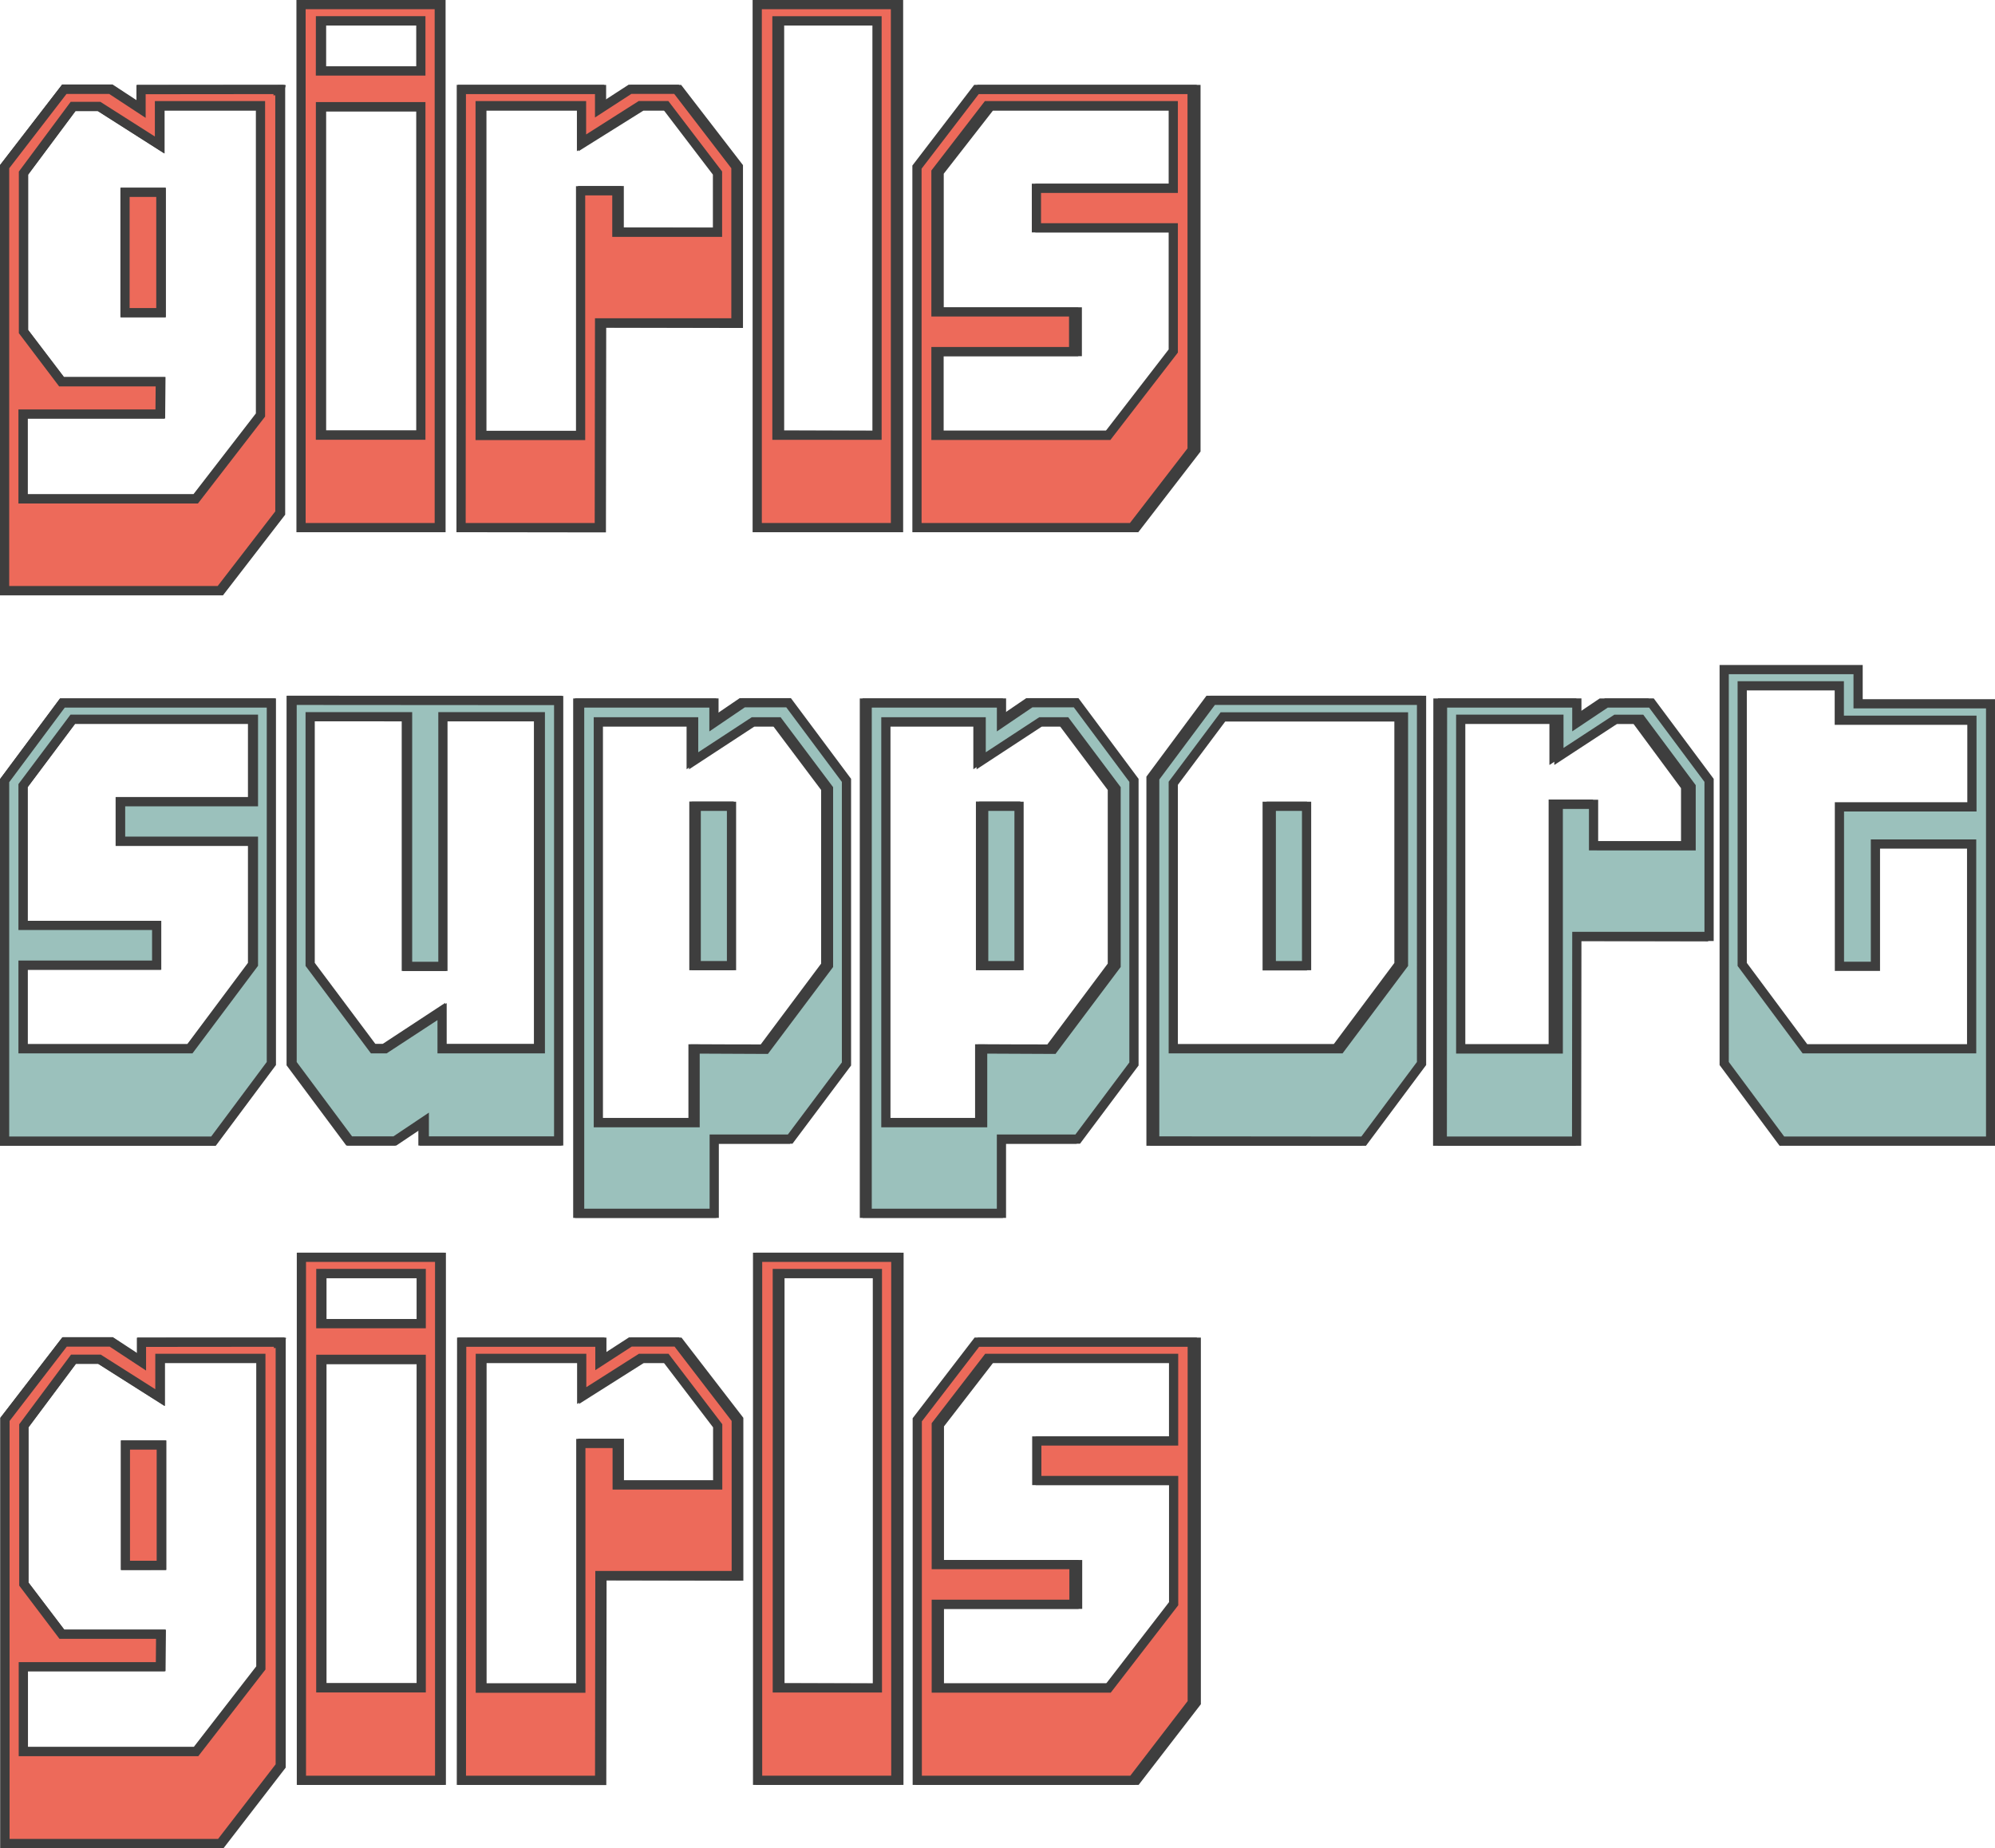 <svg id="Layer_1" data-name="Layer 1" xmlns="http://www.w3.org/2000/svg" viewBox="0 0 432.95 401.15">
    <title>gsg-mini-logo</title>
    <g id="Artboard_2" data-name="Artboard 2">
        <g id="logo_3" data-name="logo 3">
            <path d="M96.78,52.43v0h.11v.22h0v91.72l-13,16.85H37V69.18L50,52.33H60.12l6.62,4.34V52.43ZM57.56,56.11H51.9L41.11,70.58v34.35l8.29,10.89H70.91l-.06,7H41v18.46H78.6l14.12-18.2V56h-22v8.5Zm5.66,44.75V74.75H71v26.11Z" transform="translate(-36 -33)" style="fill:#ed6a5a" />
            <path d="M101.54,34H131.7V147.51H101.54Zm26.11,14.42V37.53H105.78V48.42Zm-21.87,79h21.87V56.18H105.78Z" transform="translate(-36 -33)" style="fill:#ed6a5a" />
            <path d="M136.33,147.51l.06-95.08h30.15v4.28l6.62-4.28h10.17l12.91,16.75v34l-29.68-.06-.06,44.43Zm55.84-64.09V70.58L181,56h-5.64L162.57,64V56h-22v71.51h21.87V74.37h7.94v9Z" transform="translate(-36 -33)" style="fill:#ed6a5a" />
            <path d="M231,147.51h-30.1V34H231Zm-4-20v-90H205.18v89.93Z" transform="translate(-36 -33)" style="fill:#ed6a5a" />
            <path d="M235.64,147.51V69.28l13-16.85h46.9v78.23l-13,16.85Zm34.15-46.81v8.61h-30v18.15h37.54l14.15-18.28V82.44h-29.8V73.88h29.8V56H251L239.81,70.36V100.7Z" transform="translate(-36 -33)" style="fill:#ed6a5a" />
            <path d="M96.78,52.43v0h.11v.22h0v91.72l-13,16.85H37V69.18L50,52.33H60.12l6.62,4.34V52.43ZM57.56,56.11H51.9L41.11,70.58v34.35l8.29,10.89H70.91l-.06,7H41v18.46H78.6l14.12-18.2V56h-22v8.5Zm5.66,44.75V74.75H71v26.11Z" transform="translate(-36 -33)" style="fill:none;stroke:#3e3e3e;stroke-miterlimit:10;stroke-width:2px" />
            <path d="M101.54,34H131.7V147.51H101.54Zm26.11,14.42V37.53H105.78V48.42Zm-21.87,79h21.87V56.18H105.78Z" transform="translate(-36 -33)" style="fill:none;stroke:#3e3e3e;stroke-miterlimit:10;stroke-width:2px" />
            <path d="M136.33,147.51l.06-95.08h30.15v4.28l6.62-4.28h10.17l12.91,16.75v34l-29.68-.06-.06,44.43Zm55.84-64.09V70.58L181,56h-5.64L162.57,64V56h-22v71.51h21.87V74.37h7.94v9Z" transform="translate(-36 -33)" style="fill:none;stroke:#3e3e3e;stroke-miterlimit:10;stroke-width:2px" />
            <path d="M231,147.51h-30.1V34H231Zm-4-20v-90H205.18v89.93Z" transform="translate(-36 -33)" style="fill:none;stroke:#3e3e3e;stroke-miterlimit:10;stroke-width:2px" />
            <path d="M235.64,147.51V69.28l13-16.85h46.9v78.23l-13,16.85Zm34.15-46.81v8.61h-30v18.15h37.54l14.15-18.28V82.44h-29.8V73.88h29.8V56H251L239.81,70.36V100.7Z" transform="translate(-36 -33)" style="fill:none;stroke:#3e3e3e;stroke-miterlimit:10;stroke-width:2px" />
            <path d="M70.91,74.74H63.13v26.12h7.78Zm-.3-10.29V55.94H92.53v67.13L78.46,141.28H41V122.86H70.73l.06-7H49.33l-8.24-10.89V70.57L51.84,56.1h5.65Zm-4-12v4.28L60,52.39H49.94L37,69.18v92H83.74l13-16.85V52.69h-.11l.06-.21h-.12v-.06Z" transform="translate(-36 -33)" style="fill:#ed6a5a;stroke:#3e3e3e;stroke-miterlimit:10;stroke-width:2px" />
            <path d="M101.33,147.51h30V34h-30Zm4.22-110h21.78v10.9H105.54Zm0,18.64h21.78v71.3H105.54Z" transform="translate(-36 -33)" style="fill:#ed6a5a;stroke:#3e3e3e;stroke-miterlimit:10;stroke-width:2px" />
            <path d="M166.06,147.51l.06-44.43h29.59V69.18l-12.9-16.8H172.72l-6.6,4.28V52.42h-30l-.06,95.09Zm3.81-64.1v-9H162v53.1h-21.8V55.94h22V64l12.7-8.07h5.65l11.16,14.63V83.41Z" transform="translate(-36 -33)" style="fill:#ed6a5a;stroke:#3e3e3e;stroke-miterlimit:10;stroke-width:2px" />
            <path d="M204.61,37.52h21.72v89.94H204.61ZM230.33,34h-30V147.51h30Z" transform="translate(-36 -33)" style="fill:#ed6a5a;stroke:#3e3e3e;stroke-miterlimit:10;stroke-width:2px" />
            <path d="M281.71,147.51l13-16.85V52.42H247.91L235,69.27v78.24ZM239.12,100.7V70.35l11.11-14.41h40.39V73.87h-29.7v8.57h29.7v26.74l-14.14,18.31H239.12V109.31H269V100.7Z" transform="translate(-36 -33)" style="fill:#ed6a5a;stroke:#3e3e3e;stroke-miterlimit:10;stroke-width:2px" />
            <path d="M37,280.67V202.44l12.52-16.85H94.71v78.23L82.2,280.67Zm32.9-46.81v8.61H41v18.15H77.14l13.67-18.31V215.6H62.09V207H90.81V189.11H51.76L41,203.52v30.34Z" transform="translate(-36 -33)" style="fill:#9bc1bc" />
            <path d="M156.91,185l-.06,76.07v19.56H127.79v-4.28l-6.37,4.28h-9.76L99.19,263.88V185Zm-53.81,3.53v53.74l13.67,18.31h2.56l12.29-8.07v8.07h21.25V188.57H131.81v54.17h-7.63V188.57Z" transform="translate(-36 -33)" style="fill:#9bc1bc" />
            <path d="M190.45,280.24v16.09H161.39V185.59h29.06v4.28l6.38-4.34h9.76l12.52,16.85v61.55l-12.18,16.31Zm11.14-19.56,13.61-18.21V204.12l-10.87-14.47h-5.46L186,198.1v-8.45h-20.6v87h21v-16Zm-15-52.72h7.64v34.62h-7.64Z" transform="translate(-36 -33)" style="fill:#9bc1bc" />
            <path d="M252.65,280.24v16.09H223.59V185.59h29.06v4.28l6.37-4.34h9.77l12.54,16.85v61.55l-12.2,16.31Zm11.14-19.56,13.61-18.21V204.12l-10.85-14.47h-5.46l-12.86,8.45v-8.45H227.61v87h21v-16Zm-15-52.72h7.64v34.62h-7.64Z" transform="translate(-36 -33)" style="fill:#9bc1bc" />
            <path d="M285.79,280.67V201.89L298.33,185h45.19v78.78L331,280.67Zm53.81-92.1H300.54L289.81,203v57.64h36.12l13.67-18.31ZM311,208h7.64v34.62H311Z" transform="translate(-36 -33)" style="fill:#9bc1bc" />
            <path d="M348,280.67l.06-95.08H377.1v4.28l6.37-4.28h9.77l12.46,16.79V236.3l-28.6-.06L377,280.67Zm53.81-64.09V203.74L391,189.11h-5.46l-12.29,8.07v-8.07H352v71.51h21.08V207.53h7.64v9.05Z" transform="translate(-36 -33)" style="fill:#9bc1bc" />
            <path d="M422.7,280.67l-12.52-16.85V178.33h29.06v7.42H468v94.92Zm41.24-72.55v-18.8H435.16v-7.47H414.09v60.46l13.61,18.31h36.18V216.18H443v26.55h-7.81V208.12Z" transform="translate(-36 -33)" style="fill:#9bc1bc" />
            <path d="M37,280.67V202.44l12.52-16.85H94.71v78.23L82.2,280.67Zm32.9-46.81v8.61H41v18.15H77.14l13.67-18.31V215.6H62.09V207H90.81V189.11H51.76L41,203.52v30.34Z" transform="translate(-36 -33)" style="fill:none;stroke:#3e3e3e;stroke-miterlimit:10;stroke-width:2px" />
            <path d="M156.91,185l-.06,76.07v19.56H127.79v-4.28l-6.37,4.28h-9.76L99.19,263.88V185Zm-53.81,3.53v53.74l13.67,18.31h2.56l12.29-8.07v8.07h21.25V188.57H131.81v54.17h-7.63V188.57Z" transform="translate(-36 -33)" style="fill:none;stroke:#3e3e3e;stroke-miterlimit:10;stroke-width:2px" />
            <path d="M190.45,280.24v16.09H161.39V185.59h29.06v4.28l6.38-4.34h9.76l12.52,16.85v61.55l-12.18,16.31Zm11.14-19.56,13.61-18.21V204.12l-10.87-14.47h-5.46L186,198.1v-8.45h-20.6v87h21v-16Zm-15-52.72h7.64v34.62h-7.64Z" transform="translate(-36 -33)" style="fill:none;stroke:#3e3e3e;stroke-miterlimit:10;stroke-width:2px" />
            <path d="M252.65,280.24v16.09H223.59V185.59h29.06v4.28l6.37-4.34h9.77l12.54,16.85v61.55l-12.2,16.31Zm11.14-19.56,13.61-18.21V204.12l-10.85-14.47h-5.46l-12.86,8.45v-8.45H227.61v87h21v-16Zm-15-52.72h7.64v34.62h-7.64Z" transform="translate(-36 -33)" style="fill:none;stroke:#3e3e3e;stroke-miterlimit:10;stroke-width:2px" />
            <path d="M285.79,280.67V201.89L298.33,185h45.19v78.78L331,280.67Zm53.81-92.1H300.54L289.81,203v57.64h36.12l13.67-18.31ZM311,208h7.64v34.62H311Z" transform="translate(-36 -33)" style="fill:none;stroke:#3e3e3e;stroke-miterlimit:10;stroke-width:2px" />
            <path d="M348,280.67l.06-95.08H377.1v4.28l6.37-4.28h9.77l12.46,16.79V236.3l-28.6-.06L377,280.67Zm53.81-64.09V203.74L391,189.11h-5.46l-12.29,8.07v-8.07H352v71.51h21.08V207.53h7.64v9.05Z" transform="translate(-36 -33)" style="fill:none;stroke:#3e3e3e;stroke-miterlimit:10;stroke-width:2px" />
            <path d="M422.7,280.67l-12.52-16.85V178.33h29.06v7.42H468v94.92Zm41.24-72.55v-18.8H435.16v-7.47H414.09v60.46l13.61,18.31h36.18V216.18H443v26.55h-7.81V208.12Z" transform="translate(-36 -33)" style="fill:none;stroke:#3e3e3e;stroke-miterlimit:10;stroke-width:2px" />
            <path d="M82.33,280.67l12.56-16.85V185.58H49.55L37,202.43v78.24ZM41,233.85V203.51L51.8,189.1H91V207H62.17v8.57H91v26.71L77.27,260.62H41V242.47H70v-8.62Z" transform="translate(-36 -33)" style="fill:#9bc1bc;stroke:#3e3e3e;stroke-miterlimit:10;stroke-width:2px" />
            <path d="M124.45,188.56v54.18h7.67V188.56h21.14v72.06H131.94v-8.07l-12.33,8.07H117l-13.69-18.31V188.56ZM99.39,185v78.83l12.51,16.8h9.79l6.39-4.28v4.28h29.16V261.11l0-76.07Z" transform="translate(-36 -33)" style="fill:#9bc1bc;stroke:#3e3e3e;stroke-miterlimit:10;stroke-width:2px" />
            <path d="M187.09,242.58h7.66V208h-7.66Zm20.39,37.65,12.22-16.31V202.37l-12.56-16.85h-9.81l-6.39,4.34v-4.28H161.79V296.33H191v-16.1Zm-20.63-19.56v16h-21v-87h20.68v8.45l12.91-8.45h5.47l10.89,14.51v38.36l-13.65,18.2Z" transform="translate(-36 -33)" style="fill:#9bc1bc;stroke:#3e3e3e;stroke-miterlimit:10;stroke-width:2px" />
            <path d="M249.48,242.58h7.67V208h-7.67Zm20.4,37.65,12.21-16.31V202.37l-12.55-16.85h-9.8l-6.4,4.34v-4.28H224.19V296.33h29.14v-16.1Zm-20.63-19.56v16h-21v-87h20.68v8.45l12.9-8.45h5.5l10.88,14.51v38.36l-13.65,18.2Z" transform="translate(-36 -33)" style="fill:#9bc1bc;stroke:#3e3e3e;stroke-miterlimit:10;stroke-width:2px" />
            <path d="M311.89,242.58h7.66V208h-7.66Zm20.05,38.09,12.56-16.85V185H299.15l-12.56,16.85v78.78Zm8.64-38.36-13.72,18.31H290.62V203l10.78-14.41h39.18Z" transform="translate(-36 -33)" style="fill:#9bc1bc;stroke:#3e3e3e;stroke-miterlimit:10;stroke-width:2px" />
            <path d="M378.15,280.67l.05-44.43,28.7,0V202.37l-12.51-16.79H384.6l-6.4,4.28v-4.28H349.05L349,280.67Zm3.68-64.1v-9h-7.66v53.1H353V189.1h21.31v8.08l12.33-8.07h5.47L403,203.74v12.84Z" transform="translate(-36 -33)" style="fill:#9bc1bc;stroke:#3e3e3e;stroke-miterlimit:10;stroke-width:2px" />
            <path d="M230.13,303.55m-30.1,0" transform="translate(-36 -33)" style="fill:#ed6a5a" />
            <path d="M230.13,303.55m-30.1,0" transform="translate(-36 -33)" style="fill:none;stroke:#3e3e3e;stroke-miterlimit:10;stroke-width:2px" />
            <path d="M229.47,303.54" transform="translate(-36 -33)" style="fill:#ed6a5a;stroke:#3e3e3e;stroke-miterlimit:10;stroke-width:2px" />
        </g>
    </g>
    <path d="M96.86,324.31v.05H97v.22h0V416.3L84,433.15H37.08V341.06l13-16.85H60.2l6.62,4.34v-4.24ZM57.64,328H52L41.19,342.46v34.35l8.29,10.89H71l-.06,7H41.07v18.46H78.68L92.8,395V327.83h-22v8.5Zm5.66,44.75V346.63h7.81v26.11Z" transform="translate(-36 -33)" style="fill:#ed6a5a" />
    <path d="M101.62,305.88h30.15V419.39H101.62Zm26.11,14.42V309.41H105.86V320.3Zm-21.87,79h21.87V328.06H105.86Z" transform="translate(-36 -33)" style="fill:#ed6a5a" />
    <path d="M136.41,419.39l.06-95.08h30.14v4.28l6.62-4.28h10.18l12.91,16.75v34L166.64,375l-.06,44.43Zm55.83-64.09V342.46l-11.19-14.63h-5.64l-12.76,8.07v-8.07H140.6v71.51h21.87V346.25h7.94v9.05Z" transform="translate(-36 -33)" style="fill:#ed6a5a" />
    <path d="M231.07,419.39H201V305.88h30.1Zm-4-20v-90H205.26v89.93Z" transform="translate(-36 -33)" style="fill:#ed6a5a" />
    <path d="M235.72,419.39V341.16l13-16.85h46.89v78.23l-13,16.85Zm34.14-46.81v8.61h-30v18.15h37.55l14.14-18.28V354.32h-29.8v-8.56h29.8V327.83H251l-11.14,14.41v30.34Z" transform="translate(-36 -33)" style="fill:#ed6a5a" />
    <path d="M96.86,324.31v.05H97v.22h0V416.3L84,433.15H37.08V341.06l13-16.85H60.2l6.62,4.34v-4.24ZM57.64,328H52L41.19,342.46v34.35l8.29,10.89H71l-.06,7H41.07v18.46H78.68L92.8,395V327.83h-22v8.5Zm5.66,44.75V346.63h7.81v26.11Z" transform="translate(-36 -33)" style="fill:none;stroke:#3e3e3e;stroke-miterlimit:10;stroke-width:2px" />
    <path d="M101.62,305.88h30.15V419.39H101.62Zm26.11,14.42V309.41H105.86V320.3Zm-21.87,79h21.87V328.06H105.86Z" transform="translate(-36 -33)" style="fill:none;stroke:#3e3e3e;stroke-miterlimit:10;stroke-width:2px" />
    <path d="M136.41,419.39l.06-95.08h30.14v4.28l6.62-4.28h10.18l12.91,16.75v34L166.64,375l-.06,44.43Zm55.83-64.09V342.46l-11.19-14.63h-5.64l-12.76,8.07v-8.07H140.6v71.51h21.87V346.25h7.94v9.05Z" transform="translate(-36 -33)" style="fill:none;stroke:#3e3e3e;stroke-miterlimit:10;stroke-width:2px" />
    <path d="M231.07,419.39H201V305.88h30.1Zm-4-20v-90H205.26v89.93Z" transform="translate(-36 -33)" style="fill:none;stroke:#3e3e3e;stroke-miterlimit:10;stroke-width:2px" />
    <path d="M235.72,419.39V341.16l13-16.85h46.89v78.23l-13,16.85Zm34.14-46.81v8.61h-30v18.15h37.55l14.14-18.28V354.32h-29.8v-8.56h29.8V327.83H251l-11.14,14.41v30.34Z" transform="translate(-36 -33)" style="fill:none;stroke:#3e3e3e;stroke-miterlimit:10;stroke-width:2px" />
    <path d="M71,346.62H63.21v26.12H71Zm-.3-10.29v-8.51H92.61V395L78.54,413.16H41.06V394.74H70.81l.06-7.05H49.41L41.17,376.8V342.45L51.92,328h5.65Zm-4-12v4.28l-6.6-4.34H50L37.08,341.06v92.05H83.82l13-16.85V324.57h-.11l.06-.21h-.12v-.06Z" transform="translate(-36 -33)" style="fill:#ed6a5a;stroke:#3e3e3e;stroke-miterlimit:10;stroke-width:2px" />
    <path d="M101.41,419.39h30V305.88h-30Zm4.22-110h21.78v10.9H105.62Zm0,18.64h21.78v71.3H105.62Z" transform="translate(-36 -33)" style="fill:#ed6a5a;stroke:#3e3e3e;stroke-miterlimit:10;stroke-width:2px" />
    <path d="M166.13,419.39l.06-44.43h29.59v-33.9l-12.9-16.8H172.8l-6.61,4.28V324.3h-30l-.06,95.09Zm3.81-64.1v-9h-7.89v53.1H140.24V327.82h22v8.07l12.7-8.07h5.65l11.16,14.63v12.84Z" transform="translate(-36 -33)" style="fill:#ed6a5a;stroke:#3e3e3e;stroke-miterlimit:10;stroke-width:2px" />
    <path d="M204.69,309.4h21.72v89.94H204.69Zm25.72-3.52h-30V419.39h30Z" transform="translate(-36 -33)" style="fill:#ed6a5a;stroke:#3e3e3e;stroke-miterlimit:10;stroke-width:2px" />
    <path d="M281.79,419.39l12.95-16.85V324.3H248l-12.94,16.85v78.24Zm-42.6-46.81V342.23l11.11-14.41h40.39v17.93H261v8.57h29.7v26.74l-14.14,18.31H239.19V381.19h29.88v-8.61Z" transform="translate(-36 -33)" style="fill:#ed6a5a;stroke:#3e3e3e;stroke-miterlimit:10;stroke-width:2px" />
</svg>